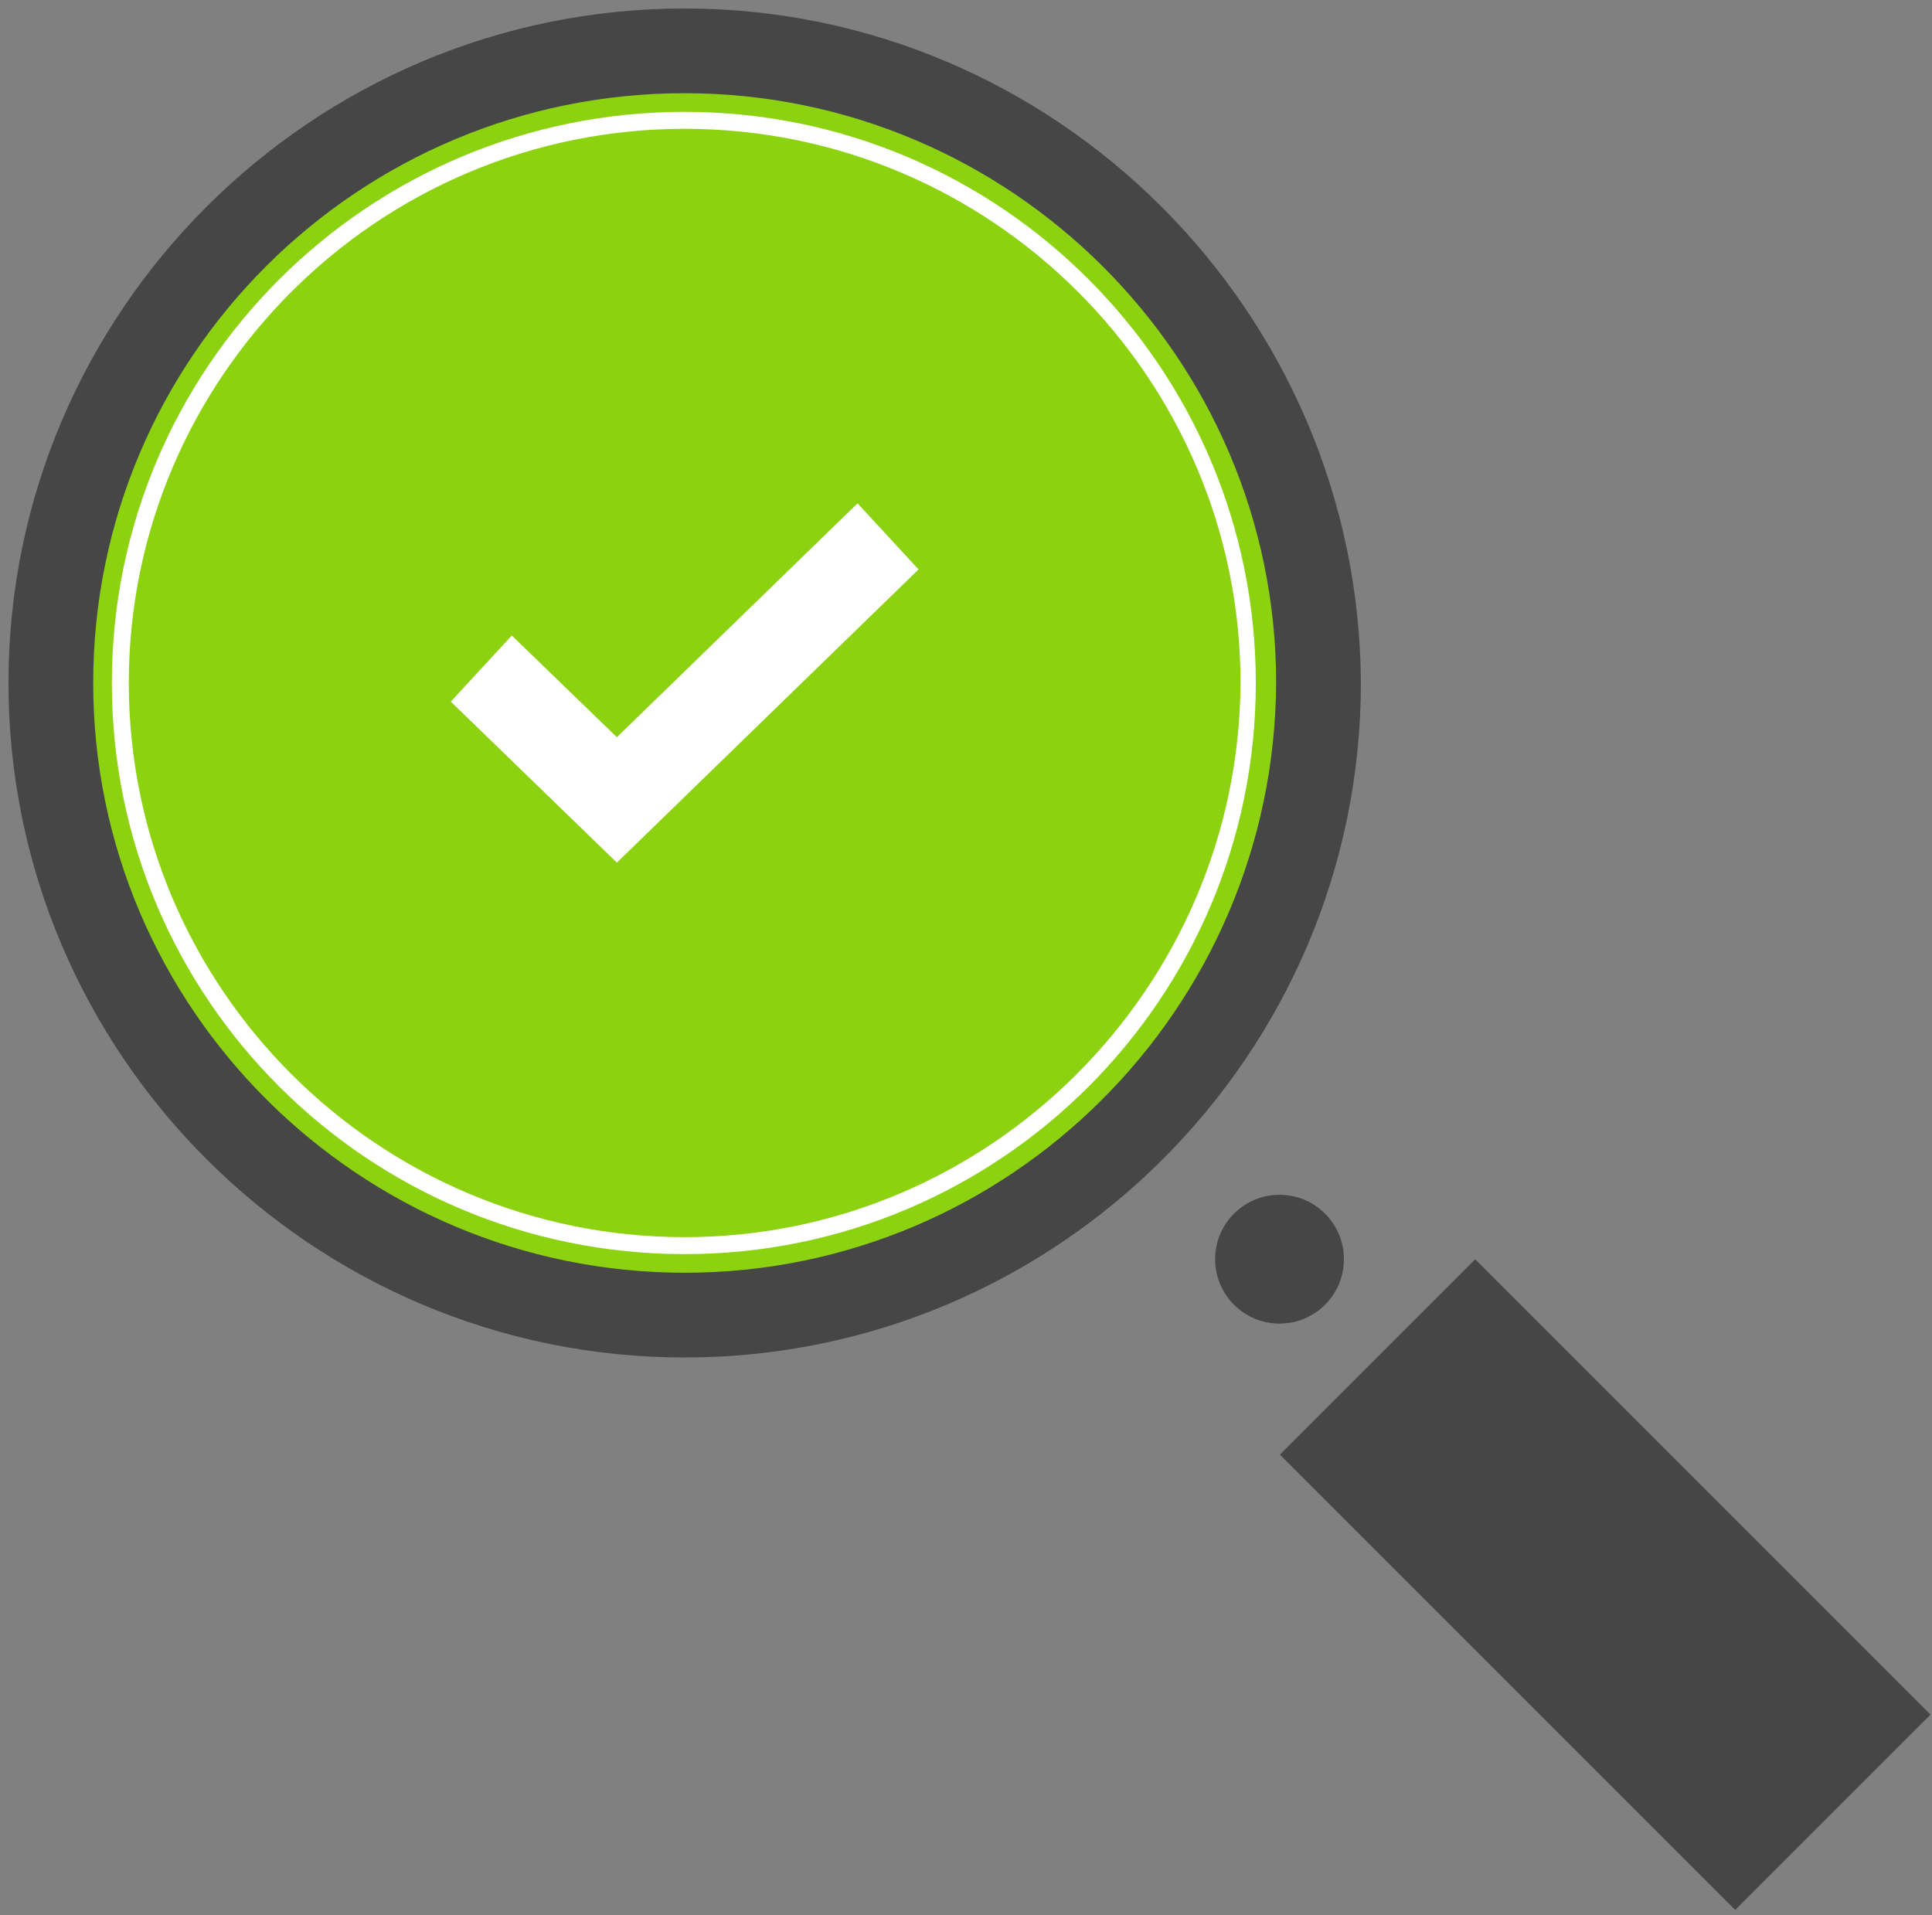 <?xml version="1.0" encoding="utf-8"?>
<!-- Generator: Adobe Illustrator 21.0.0, SVG Export Plug-In . SVG Version: 6.00 Build 0)  -->
<svg version="1.1" id="Layer_1" xmlns="http://www.w3.org/2000/svg" xmlns:xlink="http://www.w3.org/1999/xlink" x="0px" y="0px"
	 viewBox="0 0 114 113" style="enable-background:new 0 0 114 113;" xml:space="preserve">
<rect x="0" y="0" width="114" height="113" fill="#808080" stroke="none"/>
<style type="text/css">
	.st0{fill:#8CD211;}
	.st1{fill:#464646;}
	.st2{fill:#FFFFFF;}
	.st3{fill-rule:evenodd;clip-rule:evenodd;fill:none;}
</style>
<ellipse class="st0" cx="40.4" cy="40.3" rx="37.4" ry="37.3"/>
<title>Group 2</title>
<desc>Created with Sketch.</desc>
<rect x="86.6" y="74.5" transform="matrix(0.707 -0.707 0.707 0.707 -38.375 94.386)" class="st1" width="16.3" height="38"/>
<ellipse class="st1" cx="75.5" cy="74.3" rx="3.8" ry="3.8"/>
<path class="st1" d="M40.4,0.5c-22,0-39.9,17.9-39.9,39.8s17.9,39.8,39.9,39.8s39.9-17.9,39.9-39.8C80.2,18.4,62.3,0.5,40.4,0.5z
	 M40.4,75.1c-19.2,0-34.9-15.6-34.9-34.8S21.1,5.5,40.4,5.5c19.2,0,34.9,15.6,34.9,34.8C75.2,59.5,59.6,75.1,40.4,75.1z"/>
<path class="st2" d="M40.4,6.6C21.7,6.6,6.6,21.7,6.6,40.3S21.7,74,40.4,74C59,74,74.1,58.9,74.1,40.3S59,6.6,40.4,6.6z M40.4,73
	C22.3,73,7.6,58.3,7.6,40.3S22.3,7.6,40.4,7.6s32.8,14.7,32.8,32.7C73.1,58.3,58.4,73,40.4,73z"/>
<rect x="-397.6" y="-196.2" class="st3" width="1024" height="768"/>
<rect x="-384" y="-339" class="st3" width="1024" height="768"/>
<polygon class="st2" points="50.6,29.7 36.4,43.5 30.2,37.5 26.6,41.4 36.4,50.9 54.2,33.6 "/>
</svg>

